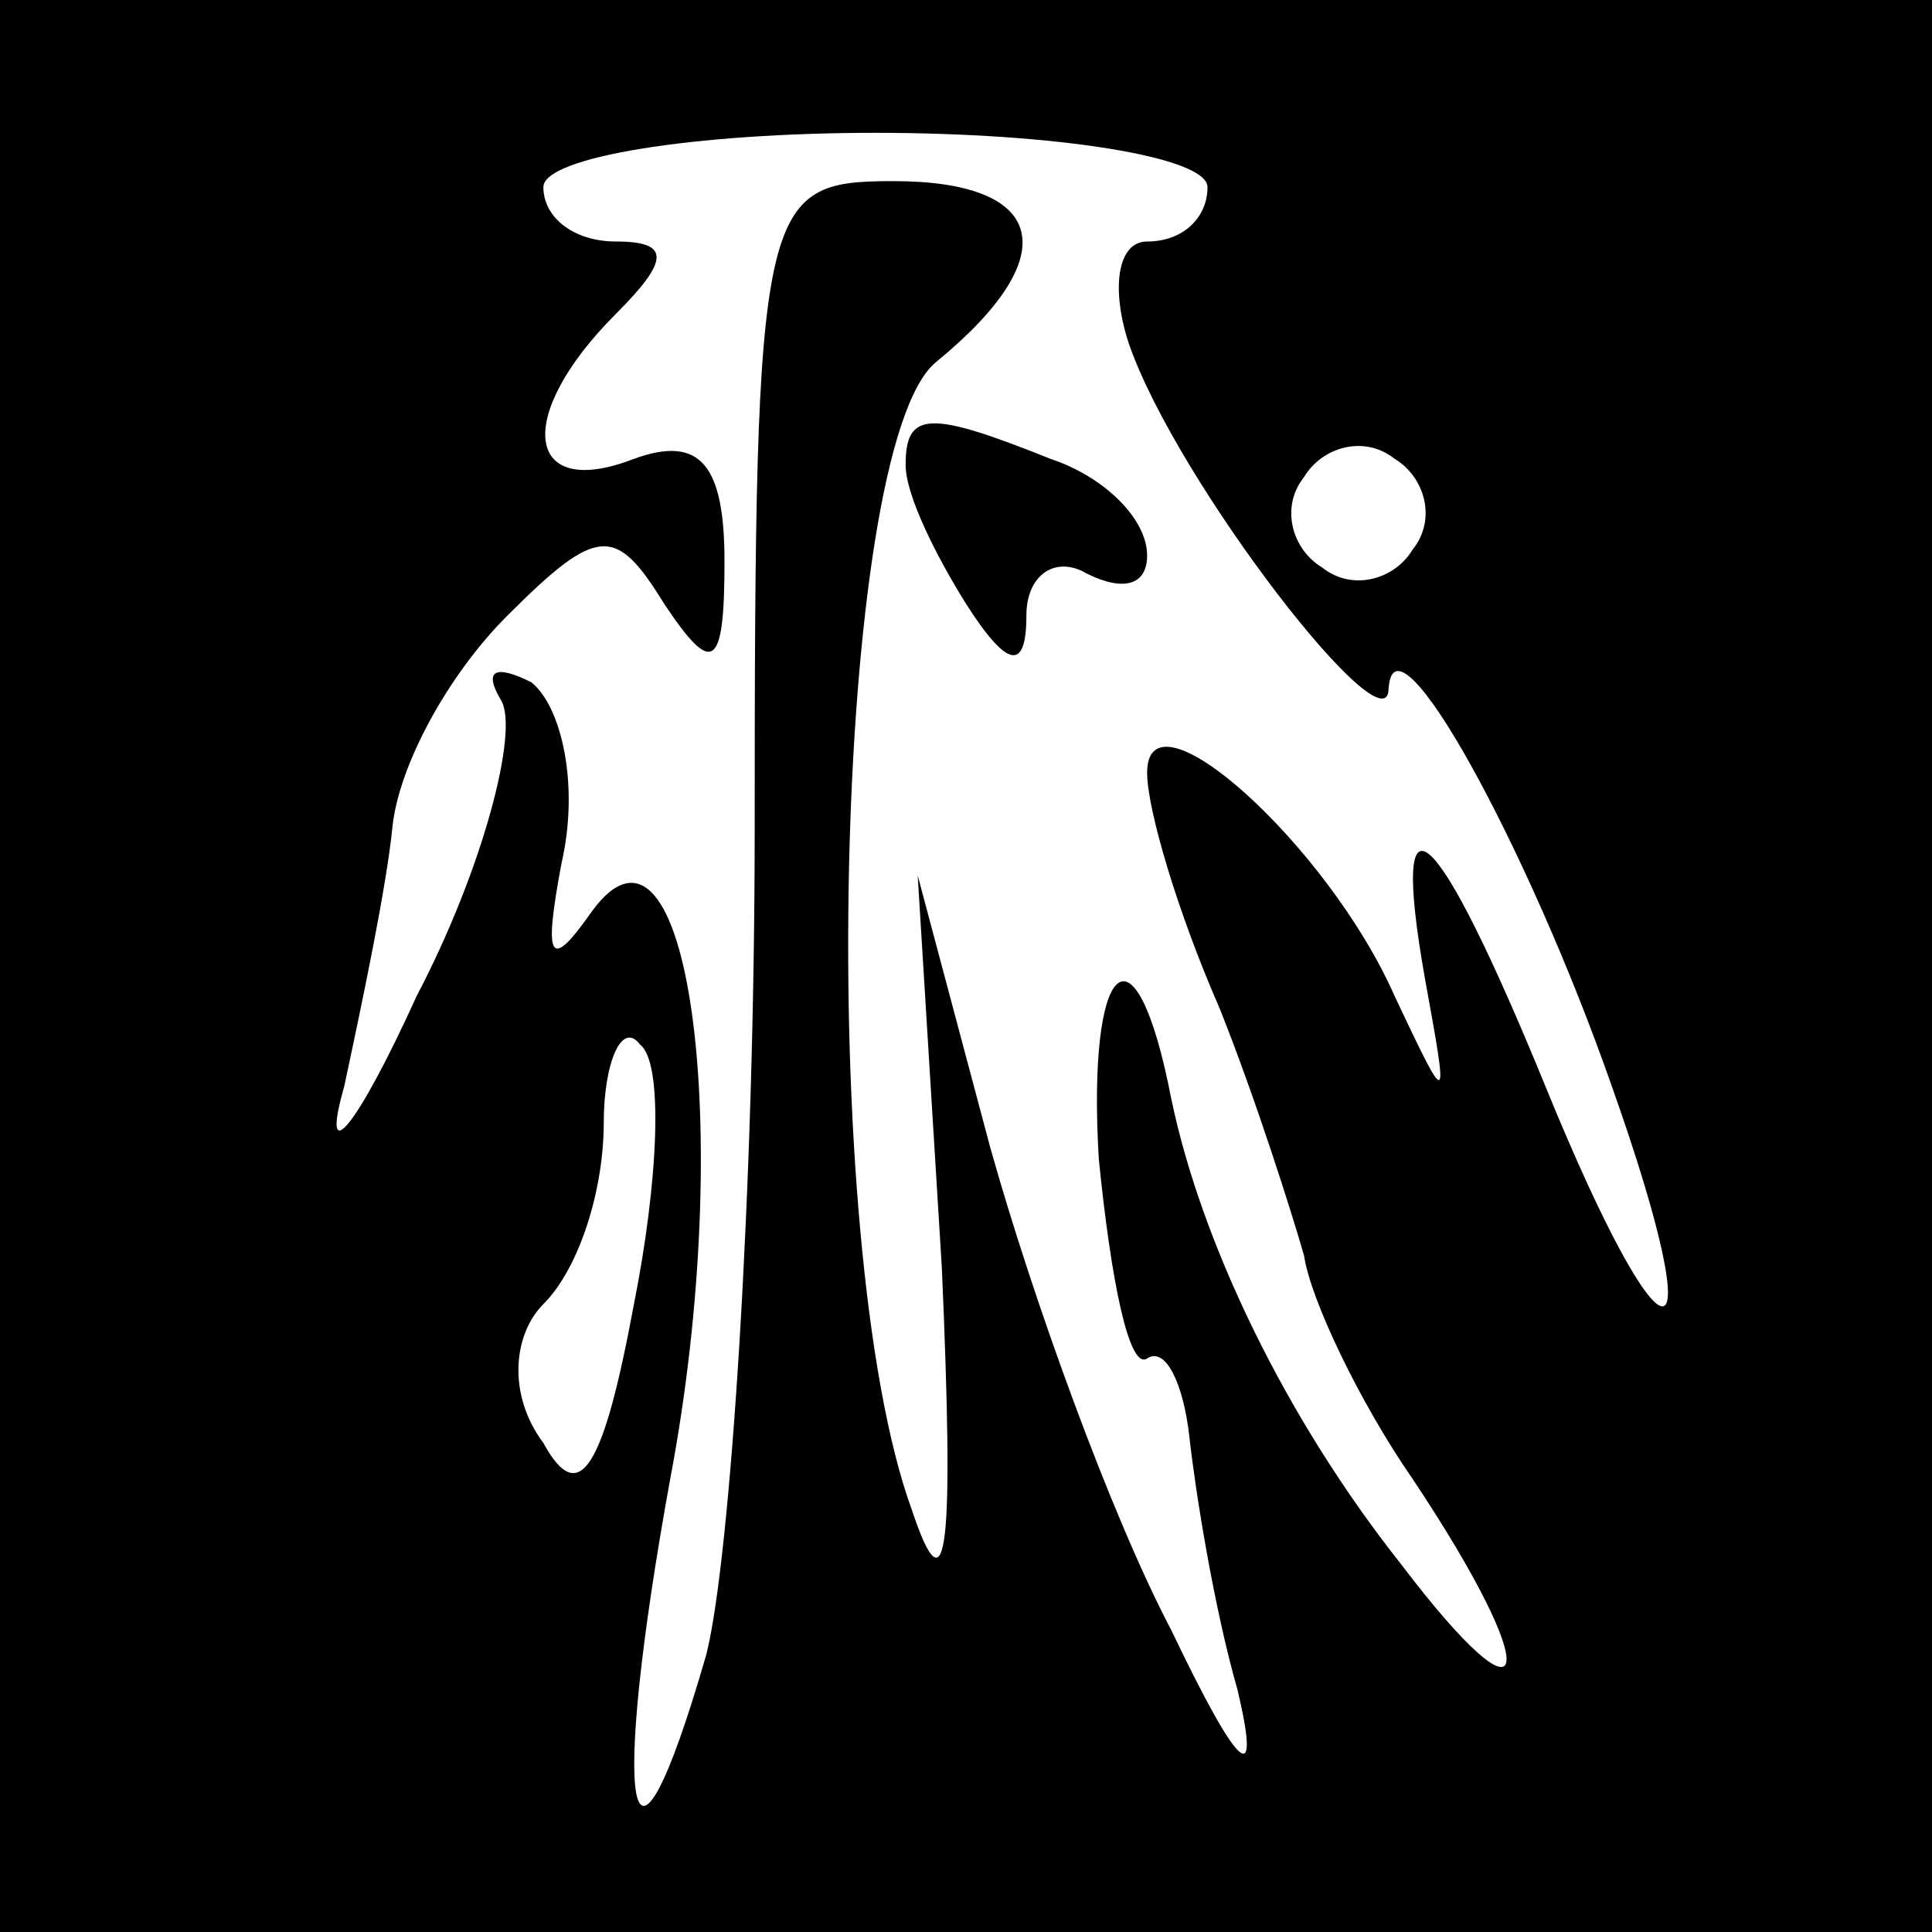 <?xml version="1.0" standalone="no"?>
<!DOCTYPE svg PUBLIC "-//W3C//DTD SVG 20010904//EN"
 "http://www.w3.org/TR/2001/REC-SVG-20010904/DTD/svg10.dtd">
<svg version="1.0" xmlns="http://www.w3.org/2000/svg"
 width="32pt" height="32pt" viewBox="0 0 32 32"
 preserveAspectRatio="xMidYMid meet">
<rect x="0" y="0" width="32" height="32" fill="#808080" stroke="none"/>
<g transform="translate(0,32) scale(0.1,-0.1)"
fill="#000000" stroke="none">
<path fill="#000000" stroke="none" d="M0 160 l0 -160 160 0 160 0 0 160 0
160 -160 0 -160 0 0 -160z"/>
<path fill="#ffffff" stroke="none" d="M200 289 c0 -5 -4 -9 -10 -9 -5 0 -6
-8 -3 -17 8 -23 43 -68 43 -57 1 14 23 -26 37 -66 17 -48 9 -49 -11 0 -18 44
-26 52 -20 18 4 -22 4 -22 -5 -3 -11 25 -41 52 -41 37 0 -6 5 -23 12 -39 6
-15 12 -34 14 -41 1 -7 9 -24 18 -37 22 -33 20 -43 -2 -14 -19 24 -33 53 -38
77 -6 31 -14 23 -12 -10 2 -20 5 -35 8 -33 3 2 6 -4 7 -13 1 -9 4 -28 8 -42 4
-17 0 -13 -11 10 -10 19 -23 55 -30 80 l-12 45 4 -65 c2 -46 1 -58 -5 -40 -16
44 -13 176 4 190 22 18 18 30 -7 30 -22 0 -23 -3 -23 -107 0 -60 -4 -121 -8
-137 -13 -45 -16 -26 -6 29 11 58 3 116 -13 94 -7 -10 -8 -8 -5 8 3 13 0 26
-5 30 -6 3 -8 2 -5 -3 3 -5 -3 -28 -14 -49 -10 -22 -16 -29 -12 -15 3 14 7 33
8 43 1 10 9 25 19 35 15 15 18 15 26 2 8 -12 10 -11 10 7 0 16 -4 21 -15 17
-18 -7 -20 7 -3 24 9 9 9 12 0 12 -7 0 -12 4 -12 9 0 5 25 9 55 9 30 0 55 -4
55 -9z"/>
<path fill="#ffffff" stroke="none" d="M234 229 c-3 -5 -10 -7 -15 -3 -5 3 -7
10 -3 15 3 5 10 7 15 3 5 -3 7 -10 3 -15z"/>
<path fill="#ffffff" stroke="none" d="M105 104 c-5 -27 -9 -34 -15 -23 -6 8
-5 18 0 23 6 6 10 19 10 30 0 10 3 17 6 13 4 -3 3 -23 -1 -43z"/>
<path fill="#000000" stroke="none" d="M150 243 c0 -5 5 -15 10 -23 7 -11 10
-11 10 -2 0 7 5 10 10 7 6 -3 10 -2 10 3 0 6 -7 13 -16 16 -20 8 -24 8 -24 -1z"/>
</g>
</svg>
